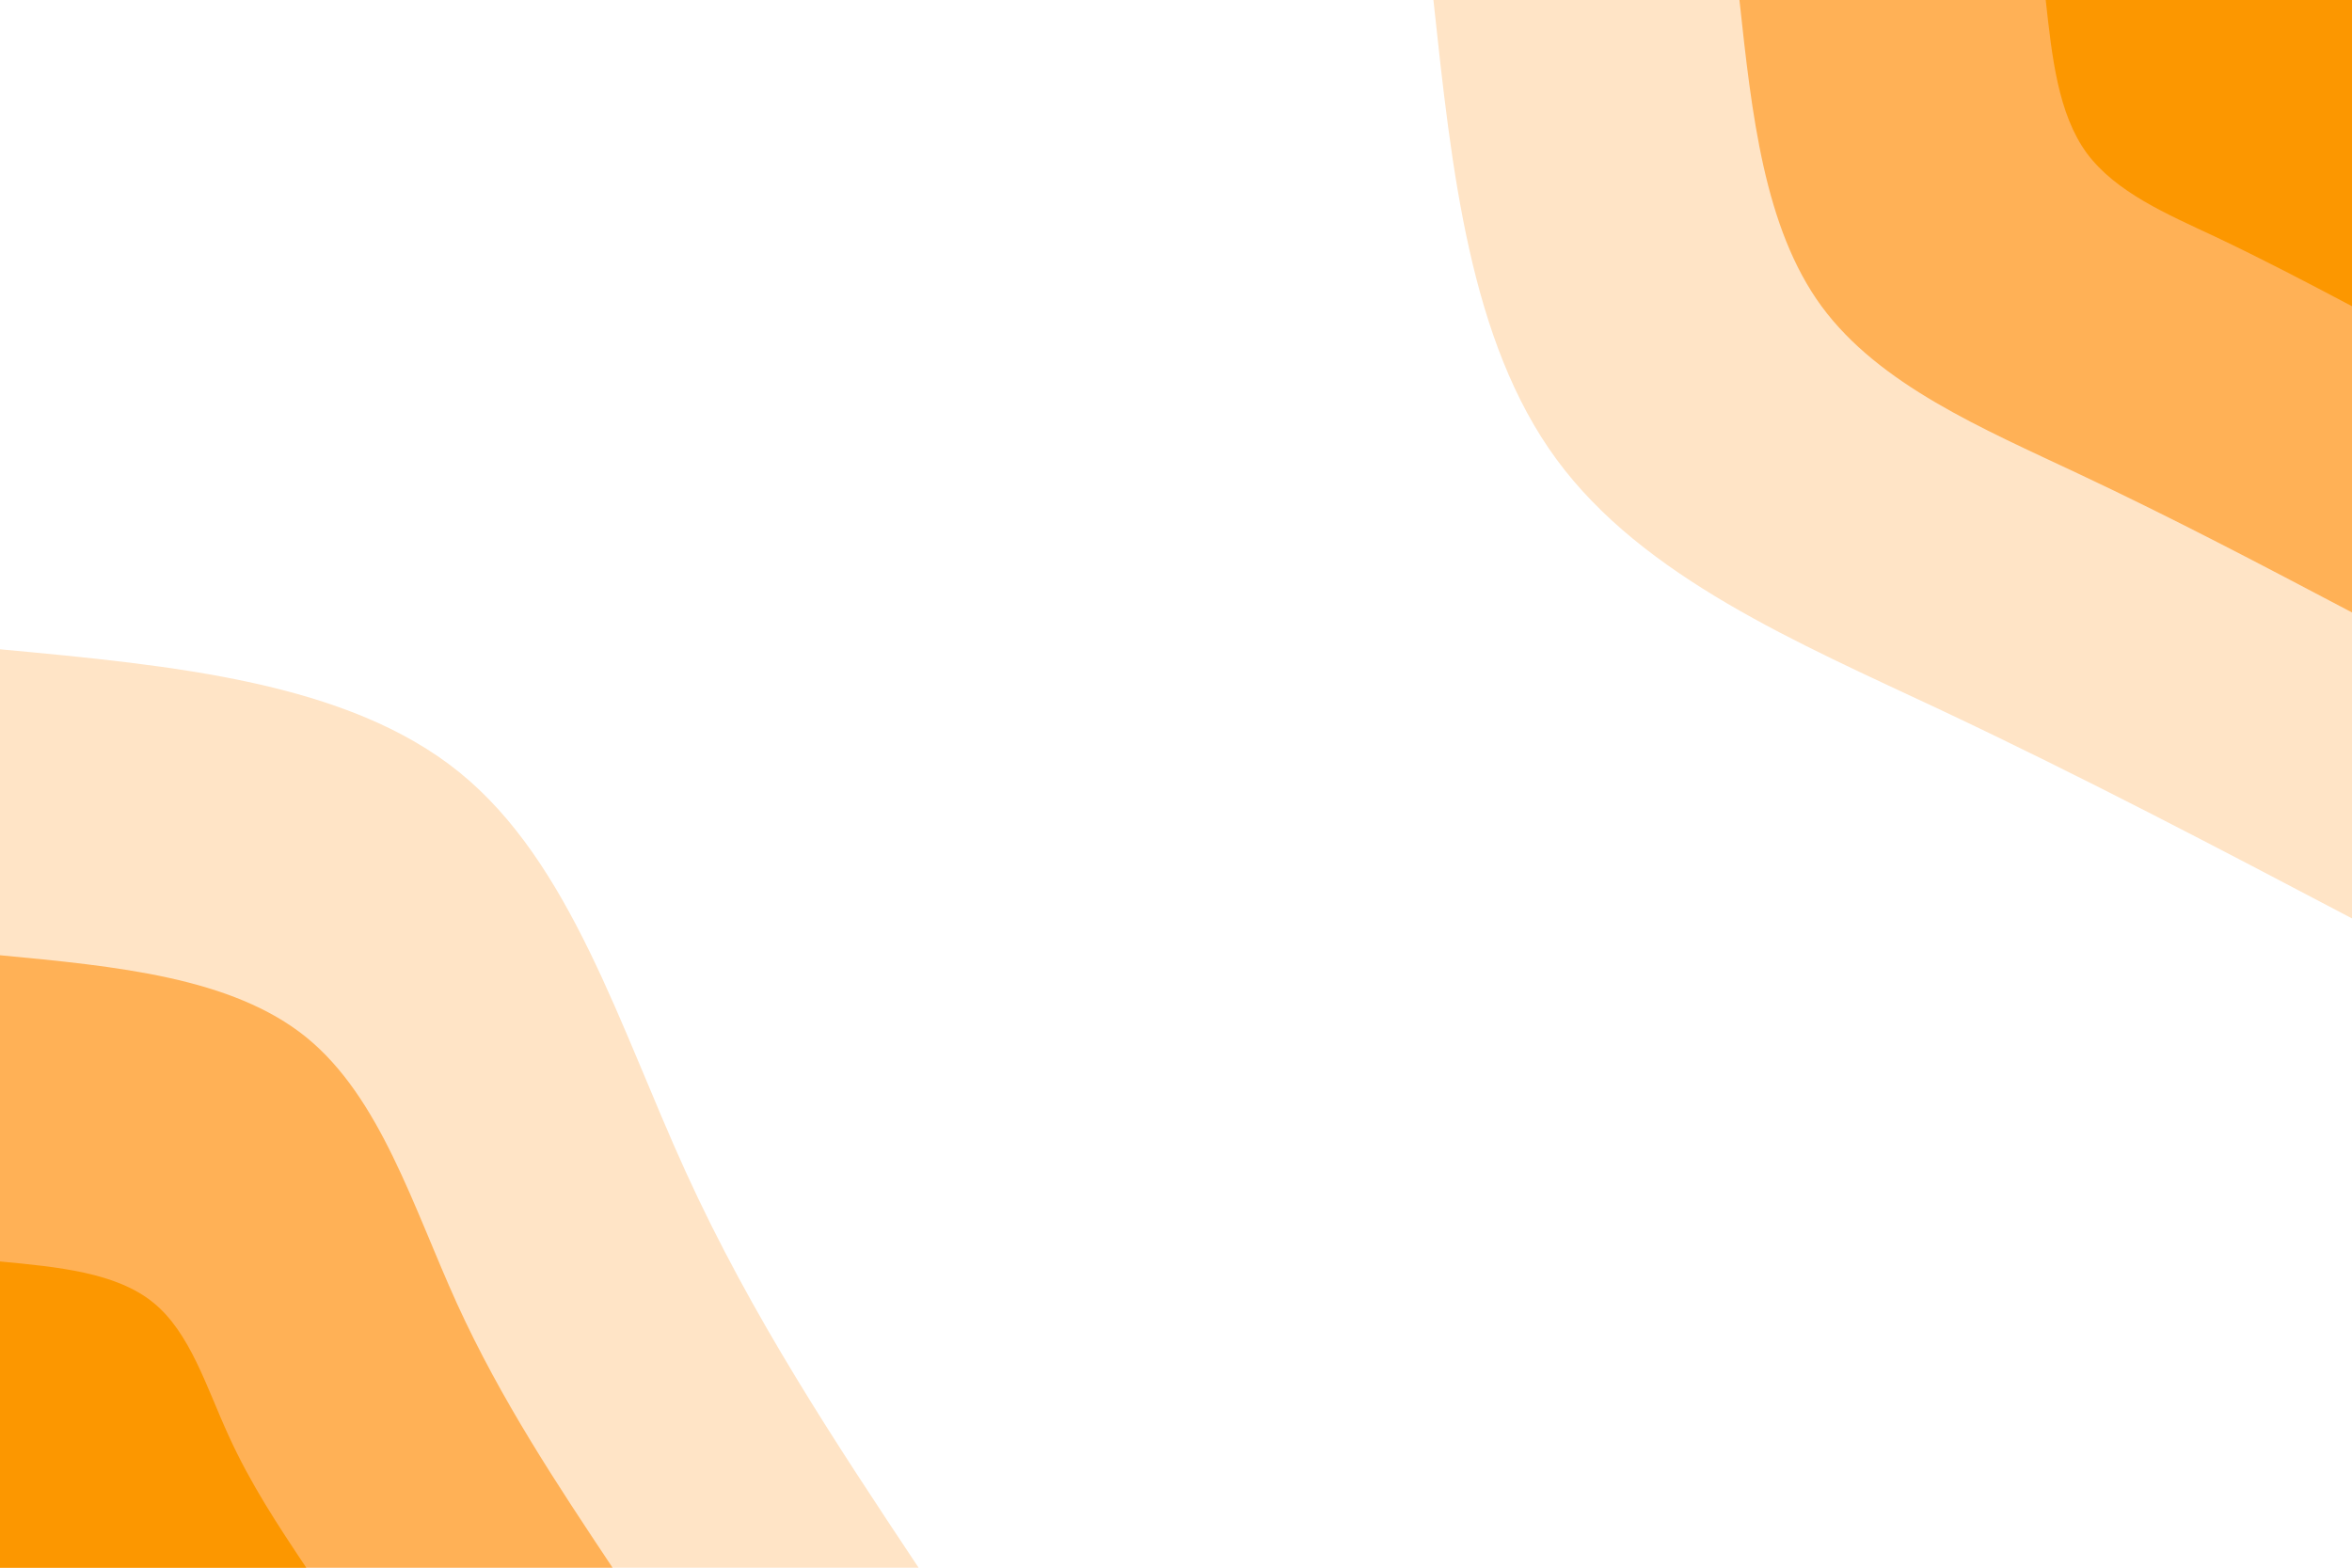 <svg id="visual" viewBox="0 0 900 600" width="900" height="600" xmlns="http://www.w3.org/2000/svg" xmlns:xlink="http://www.w3.org/1999/xlink" version="1.1"><rect x="0" y="0" width="900" height="600" fill="#FFFFFF"></rect><defs><linearGradient id="grad1_0" x1="33.3%" y1="0%" x2="100%" y2="100%"><stop offset="20%" stop-color="#fc9700" stop-opacity="1"></stop><stop offset="80%" stop-color="#fc9700" stop-opacity="1"></stop></linearGradient></defs><defs><linearGradient id="grad1_1" x1="33.3%" y1="0%" x2="100%" y2="100%"><stop offset="20%" stop-color="#fc9700" stop-opacity="1"></stop><stop offset="80%" stop-color="#ffca8f" stop-opacity="1"></stop></linearGradient></defs><defs><linearGradient id="grad1_2" x1="33.3%" y1="0%" x2="100%" y2="100%"><stop offset="20%" stop-color="#ffffff" stop-opacity="1"></stop><stop offset="80%" stop-color="#ffca8f" stop-opacity="1"></stop></linearGradient></defs><defs><linearGradient id="grad2_0" x1="0%" y1="0%" x2="66.7%" y2="100%"><stop offset="20%" stop-color="#fc9700" stop-opacity="1"></stop><stop offset="80%" stop-color="#fc9700" stop-opacity="1"></stop></linearGradient></defs><defs><linearGradient id="grad2_1" x1="0%" y1="0%" x2="66.7%" y2="100%"><stop offset="20%" stop-color="#ffca8f" stop-opacity="1"></stop><stop offset="80%" stop-color="#fc9700" stop-opacity="1"></stop></linearGradient></defs><defs><linearGradient id="grad2_2" x1="0%" y1="0%" x2="66.7%" y2="100%"><stop offset="20%" stop-color="#ffca8f" stop-opacity="1"></stop><stop offset="80%" stop-color="#ffffff" stop-opacity="1"></stop></linearGradient></defs><g transform="translate(900, 0)"><path d="M0 351.5C-51 324.7 -101.9 297.9 -157 271.9C-212.1 246 -271.3 220.9 -304.4 175.8C-337.6 130.6 -344.5 65.3 -351.5 0L0 0Z" fill="#ffe4c6"></path><path d="M0 234.4C-34 216.5 -67.9 198.6 -104.7 181.3C-141.4 164 -180.9 147.3 -203 117.2C-225 87.1 -229.7 43.5 -234.4 0L0 0Z" fill="#ffb156"></path><path d="M0 117.2C-17 108.2 -34 99.3 -52.3 90.6C-70.7 82 -90.4 73.6 -101.5 58.6C-112.5 43.5 -114.8 21.8 -117.2 0L0 0Z" fill="#fc9700"></path></g><g transform="translate(0, 600)"><path d="M0 -351.5C66.6 -345.3 133.1 -339 175.8 -304.4C218.4 -269.9 237.1 -207 262.4 -151.5C287.7 -96 319.6 -48 351.5 0L0 0Z" fill="#ffe4c6"></path><path d="M0 -234.4C44.4 -230.2 88.8 -226 117.2 -203C145.6 -179.9 158.1 -138 174.9 -101C191.8 -64 213.1 -32 234.4 0L0 0Z" fill="#ffb156"></path><path d="M0 -117.2C22.2 -115.1 44.4 -113 58.6 -101.5C72.8 -90 79 -69 87.5 -50.5C95.9 -32 106.5 -16 117.2 0L0 0Z" fill="#fc9700"></path></g></svg>
